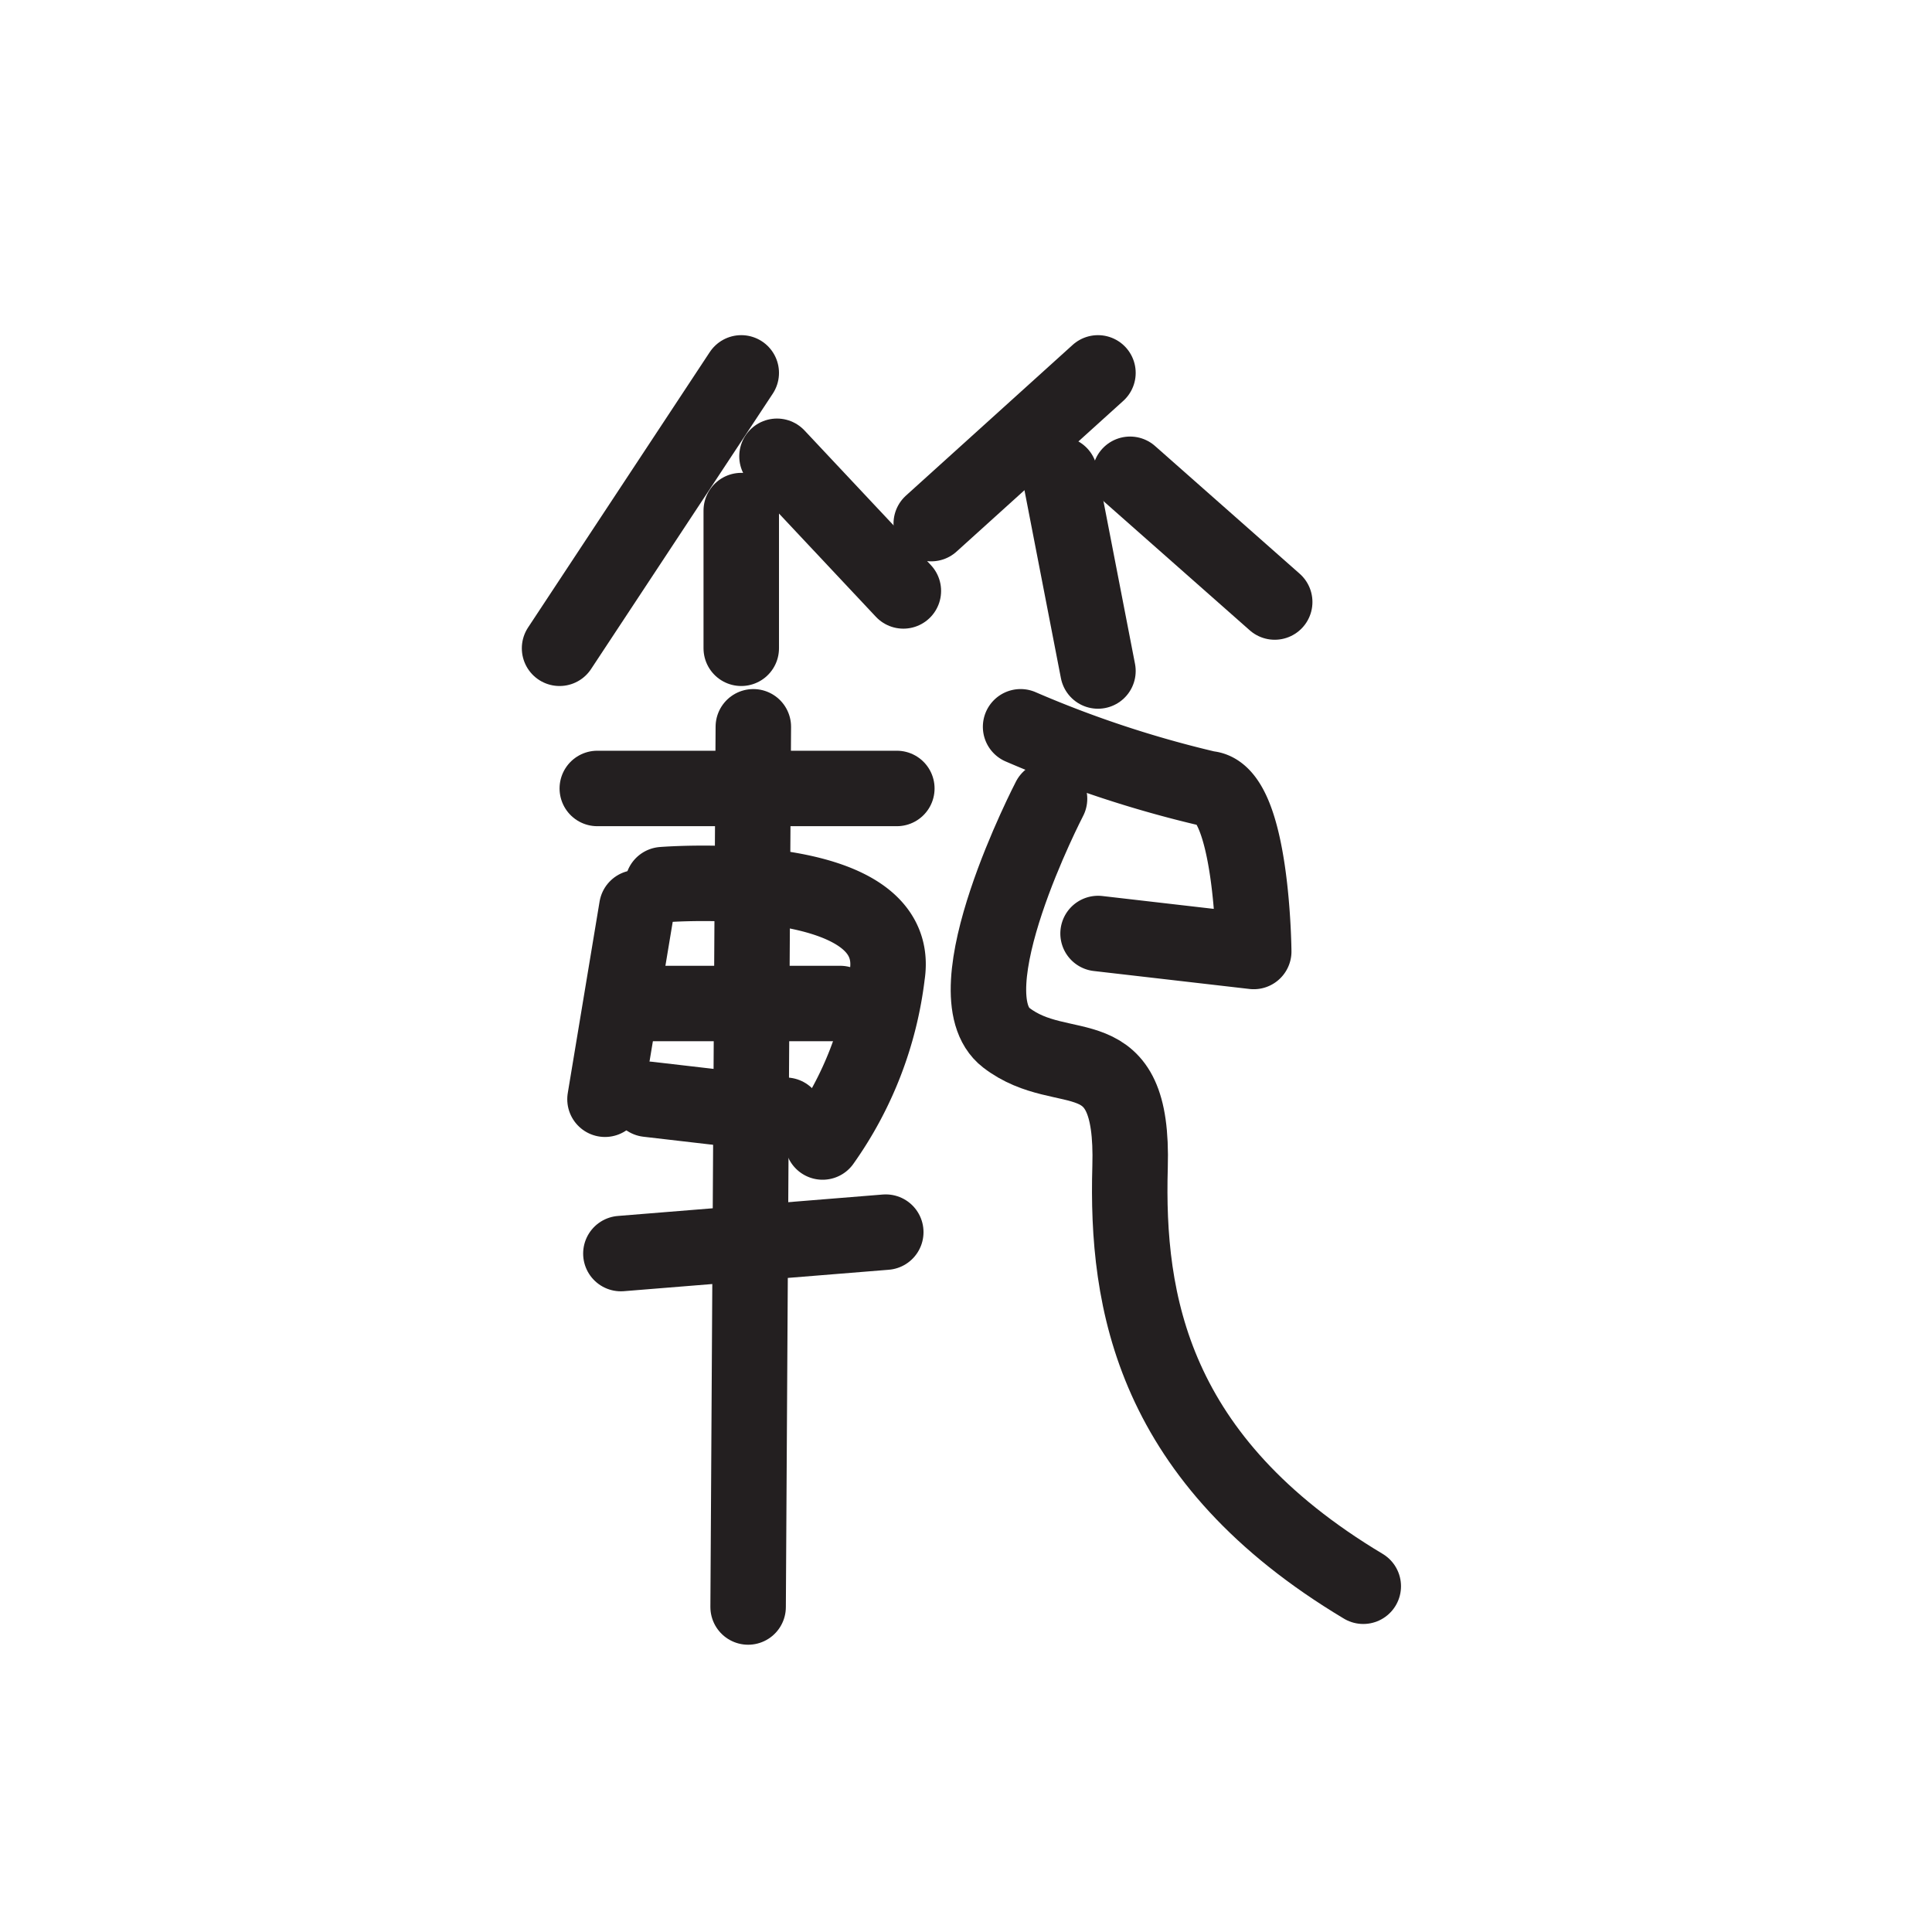 <svg xmlns="http://www.w3.org/2000/svg" width="512" height="512" viewBox="0 0 51.2 51.2">
  <line id="ssvg:0054-s1" x1="19.644" y1="9.882" x2="14.829" y2="17.18" fill="none" stroke="#231f20" stroke-linecap="round" stroke-linejoin="round" stroke-width="2"/>
  <line id="ssvg:0054-s2" x1="20.591" y1="12.092" x2="23.94" y2="15.66" fill="none" stroke="#231f20" stroke-linecap="round" stroke-linejoin="round" stroke-width="2"/>
  <line id="ssvg:0054-s3" x1="19.644" y1="13.531" x2="19.644" y2="17.18" fill="none" stroke="#231f20" stroke-linecap="round" stroke-linejoin="round" stroke-width="2"/>
  <line id="ssvg:0054-s4" x1="29.097" y1="9.882" x2="24.679" y2="13.876" fill="none" stroke="#231f20" stroke-linecap="round" stroke-linejoin="round" stroke-width="2"/>
  <line id="ssvg:0054-s5" x1="29.948" y1="12.569" x2="33.781" y2="15.954" fill="none" stroke="#231f20" stroke-linecap="round" stroke-linejoin="round" stroke-width="2"/>
  <line id="ssvg:0054-s6" x1="28.086" y1="12.569" x2="29.097" y2="17.782" fill="none" stroke="#231f20" stroke-linecap="round" stroke-linejoin="round" stroke-width="2"/>
  <line id="ssvg:0054-s7" x1="15.829" y1="20.895" x2="23.767" y2="20.895" fill="none" stroke="#231f20" stroke-linecap="round" stroke-linejoin="round" stroke-width="2"/>
  <line id="ssvg:0054-s8" x1="16.876" y1="24.056" x2="16.033" y2="29.131" fill="none" stroke="#231f20" stroke-linecap="round" stroke-linejoin="round" stroke-width="2"/>
  <path id="ssvg:0054-s9" d="M17.562,23.444s6.39-.512,5.951,2.386A9.63,9.63,0,0,1,21.8,30.264" fill="none" stroke="#231f20" stroke-linecap="round" stroke-linejoin="round" stroke-width="2"/>
  <line id="ssvg:0054-s10" x1="17.282" y1="26.594" x2="22.265" y2="26.594" fill="none" stroke="#231f20" stroke-linecap="round" stroke-linejoin="round" stroke-width="2"/>
  <line id="ssvg:0054-s11" x1="17.166" y1="29.131" x2="20.822" y2="29.555" fill="none" stroke="#231f20" stroke-linecap="round" stroke-linejoin="round" stroke-width="2"/>
  <line id="ssvg:0054-s12" x1="16.454" y1="33.221" x2="23.474" y2="32.653" fill="none" stroke="#231f20" stroke-linecap="round" stroke-linejoin="round" stroke-width="2"/>
  <line id="ssvg:0054-s13" x1="19.964" y1="19.261" x2="19.826" y2="42.587" fill="none" stroke="#231f20" stroke-linecap="round" stroke-linejoin="round" stroke-width="2"/>
  <path id="ssvg:0054-s14" d="M27.047,19.261A29.438,29.438,0,0,0,32.006,20.9c1.185.074,1.219,4.315,1.219,4.315L29.1,24.739" fill="none" stroke="#231f20" stroke-linecap="round" stroke-linejoin="round" stroke-width="2"/>
  <path id="ssvg:0054-s15" d="M27.814,21.168s-2.678,5.155-1.146,6.333,3.383-.147,3.28,3.423.582,7.763,6.18,11.113" fill="none" stroke="#231f20" stroke-linecap="round" stroke-linejoin="round" stroke-width="2"/>
</svg>
